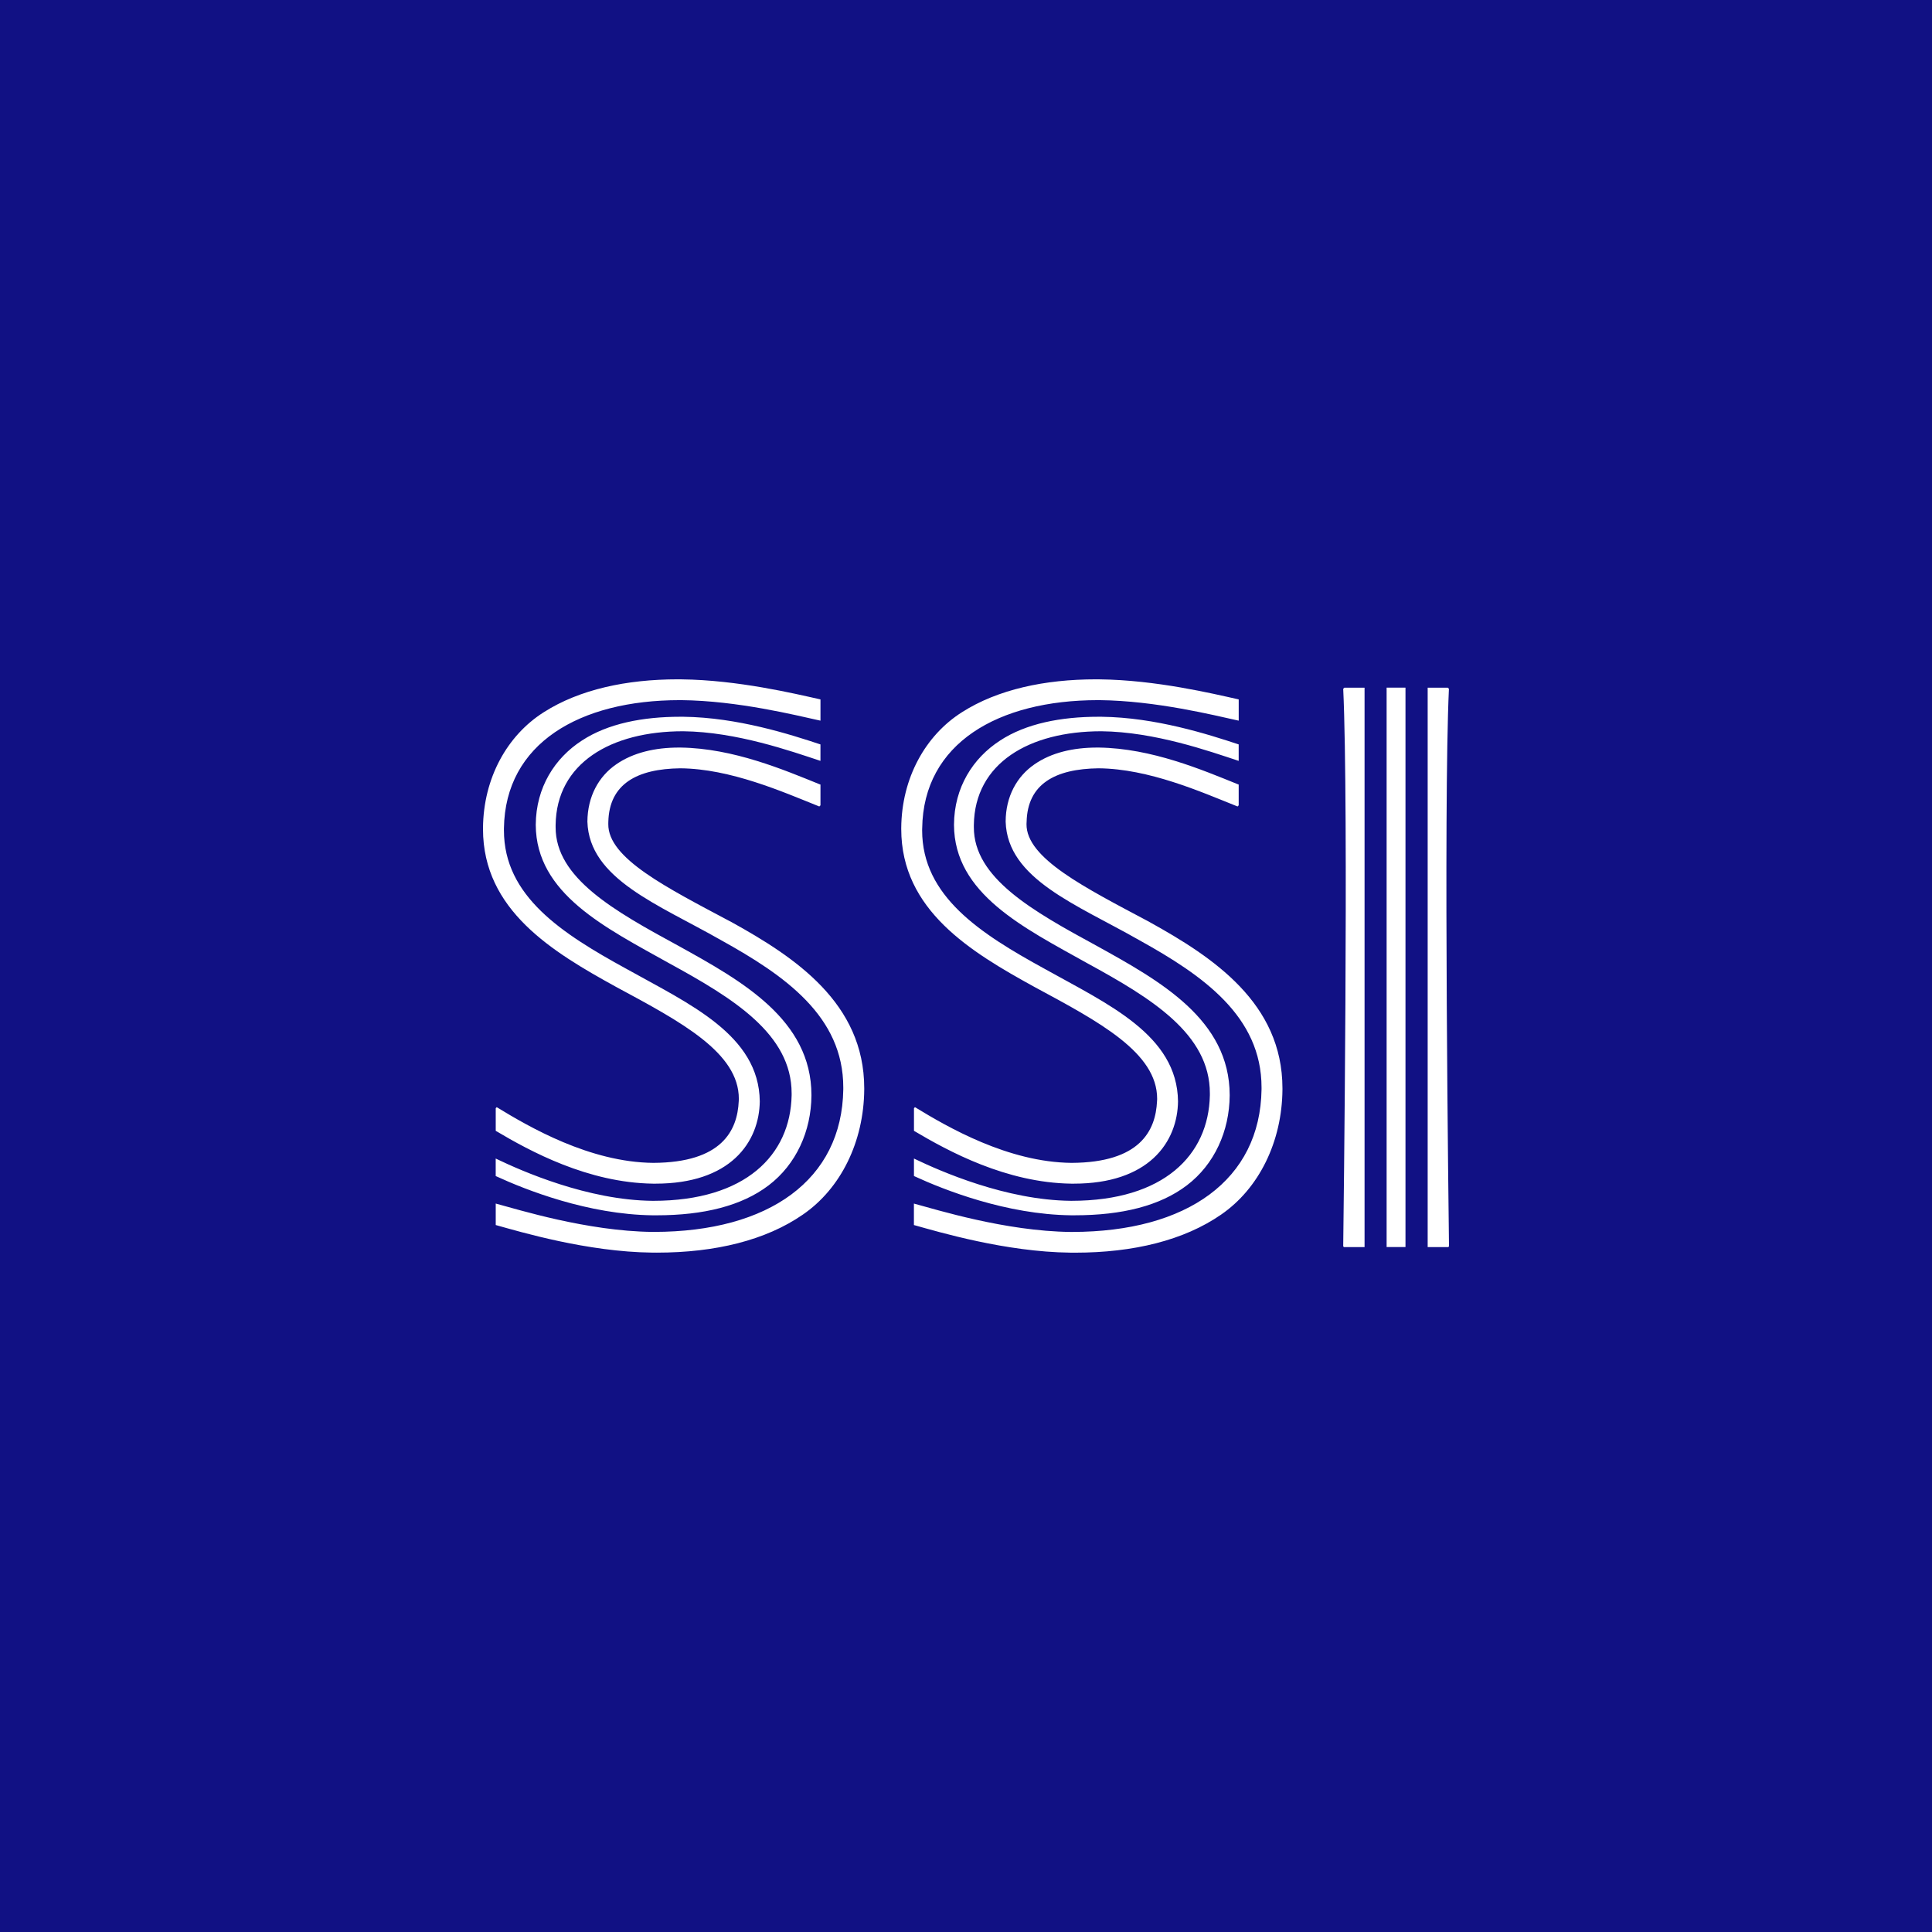 <?xml version="1.0" encoding="UTF-8" standalone="no"?><!-- Generator: Gravit.io --><svg xmlns="http://www.w3.org/2000/svg" xmlns:xlink="http://www.w3.org/1999/xlink" style="isolation:isolate" viewBox="0 0 512 512" width="512pt" height="512pt"><rect x="0" y="0" width="512" height="512" fill="#808080" stroke="none"/><defs><clipPath id="_clipPath_j9nSmtKm0UhJbpmtCtNENSpsP7DCrWf1"><rect width="512" height="512"/></clipPath></defs><g clip-path="url(#_clipPath_j9nSmtKm0UhJbpmtCtNENSpsP7DCrWf1)"><path d=" M 512 512 L 0 512 L 0 0 L 512 0 L 512 512 L 512 512 Z " fill="rgb(17,17,132)"/><path d=" M 242.207 299.68 C 251.382 305.125 266.691 313.443 283.89 313.68 L 284.597 313.68 C 294.31 313.68 301.242 311.04 305.74 306.878 C 310.338 302.618 312.126 297.013 312.186 291.882 C 312.009 274.26 293.511 266.07 276.817 256.74 C 259.838 247.425 244.376 237.539 244.376 220.029 L 244.39 219.516 C 244.689 196.926 264.549 185.558 290.958 185.546 L 291.418 185.546 C 306.306 185.696 321.825 189.573 327.874 190.894 L 328.271 190.98 L 328.271 185.356 L 328.026 185.296 C 321.447 183.831 306.315 180.2 291.483 180.039 L 290.434 180.029 C 276.89 180.029 264.406 182.706 254.953 188.73 C 245.244 194.865 238.934 206.19 238.839 219.442 L 238.839 219.695 C 238.839 241.21 257.239 252.258 274.148 261.555 C 291.249 270.765 306.7 278.945 306.657 291.234 L 306.627 291.811 C 306.265 299.636 302.136 308.088 283.985 308.173 C 267.129 308.015 251.115 298.672 242.58 293.475 L 242.479 293.414 L 242.213 293.681 L 242.213 299.68 L 242.207 299.68 Z  M 291.834 193.791 L 291.855 193.791 C 306.035 193.936 320.526 199.092 328.24 201.632 L 328.263 201.632 L 328.263 197.277 C 320.195 194.61 306.238 190.117 291.905 189.948 L 291.092 189.948 C 281.235 189.948 271.933 191.722 264.99 196.276 L 265 196.276 C 257.867 200.894 252.866 208.647 252.819 218.581 C 252.877 236.869 271.296 245.846 288.085 255.234 C 305.123 264.537 320.66 274.002 320.626 289.752 L 320.626 290.261 C 320.309 306.137 308.389 318.203 284.008 318.228 L 283.812 318.228 C 266.55 318.07 249.081 310.318 242.482 307.155 L 242.207 307.017 L 242.207 311.652 L 242.305 311.704 C 250.277 315.376 266.691 321.854 283.798 322.064 L 284.826 322.064 C 297.357 322.064 307.424 319.544 314.527 314.133 C 321.836 308.577 325.813 299.764 325.878 290.316 L 325.878 290.204 C 325.857 270.215 307.497 259.989 290.632 250.655 C 273.569 241.376 258.044 232.669 258.08 219.187 L 258.08 218.643 C 258.297 202.224 272.74 193.802 291.834 193.791 Z  M 304.623 244.331 C 287.506 235.222 271.929 227.45 272.035 218.376 L 272.063 217.813 C 272.288 207.761 279.622 203.746 291.148 203.608 C 304.449 203.729 318.199 209.813 327.825 213.669 L 327.963 213.731 L 328.266 213.426 L 328.266 207.919 L 328.085 207.851 C 318.647 204.042 305.195 198.301 291.201 198.111 L 290.751 198.111 C 284.485 198.111 278.652 199.422 274.14 202.559 C 269.497 205.753 266.523 211.053 266.509 217.746 C 266.96 232.957 285.294 239.674 301.911 249.149 C 318.787 258.505 334.327 269.319 334.321 288.209 L 334.321 288.711 C 333.968 312.69 314.584 326.443 284.173 326.476 L 283.708 326.476 C 266.366 326.291 247.967 320.486 242.481 319.041 L 242.196 318.957 L 242.196 324.653 L 242.294 324.676 C 248.747 326.473 266.479 331.776 283.64 331.963 L 284.918 331.971 C 300.397 331.971 313.777 328.683 323.598 321.889 C 333.675 314.955 339.75 302.538 339.862 288.769 L 339.862 288.412 C 339.853 265.863 321.551 253.704 304.612 244.337 L 304.623 244.331 Z  M 131.374 299.68 C 140.531 305.125 155.858 313.443 173.047 313.68 L 173.753 313.68 C 183.468 313.68 190.405 311.04 194.896 306.878 C 199.496 302.618 201.284 297.013 201.349 291.882 C 201.167 274.26 182.682 266.07 165.979 256.74 C 148.996 247.425 133.53 237.539 133.549 220.029 L 133.549 219.516 C 133.866 196.926 153.702 185.558 180.112 185.546 L 180.597 185.546 C 195.475 185.696 210.998 189.573 217.038 190.894 L 217.435 190.98 L 217.435 185.356 L 217.19 185.296 C 210.616 183.831 195.478 180.2 180.66 180.039 L 179.601 180.029 C 166.066 180.029 153.575 182.706 144.131 188.73 C 134.412 194.865 128.103 206.19 128 219.442 L 128 219.695 C 128 241.21 146.4 252.258 163.3 261.555 C 180.411 270.765 195.856 278.945 195.797 291.234 L 195.774 291.811 C 195.415 299.636 191.295 308.088 173.131 308.173 C 156.284 308.015 140.276 298.672 131.741 293.475 L 131.638 293.414 L 131.374 293.681 L 131.374 299.68 L 131.374 299.68 Z  M 180.994 193.791 L 181.028 193.791 C 195.185 193.936 209.7 199.092 217.413 201.632 L 217.429 201.632 L 217.429 197.277 C 209.361 194.61 195.413 190.117 181.081 189.948 L 180.263 189.948 C 170.406 189.948 161.097 191.722 154.176 196.276 C 147.043 200.894 142.043 208.647 141.98 218.581 C 142.052 236.869 160.471 245.846 177.257 255.234 C 194.28 264.54 209.799 274.005 209.79 289.755 L 209.79 290.264 C 209.473 306.141 197.549 318.206 173.163 318.231 L 172.967 318.231 C 155.713 318.073 138.245 310.322 131.646 307.158 L 131.366 307.02 L 131.366 311.655 L 131.46 311.707 C 139.43 315.379 155.841 321.857 172.951 322.068 L 173.995 322.068 C 186.521 322.068 196.577 319.548 203.691 314.136 C 210.99 308.58 214.977 299.767 215.04 290.32 L 215.04 290.207 C 215.021 270.218 196.661 259.992 179.801 250.659 C 162.736 241.382 147.202 232.675 147.244 219.194 L 147.244 218.649 C 147.45 202.23 161.892 193.802 180.987 193.791 L 180.994 193.791 Z  M 193.779 244.331 C 176.669 235.222 161.085 227.45 161.203 218.376 L 161.213 217.813 C 161.447 207.761 168.786 203.746 180.307 203.608 C 193.595 203.729 207.358 209.813 216.989 213.669 L 217.117 213.731 L 217.434 213.426 L 217.434 207.919 L 217.233 207.851 C 207.814 204.042 194.352 198.301 180.367 198.111 L 179.905 198.111 C 173.645 198.111 167.821 199.422 163.304 202.559 C 158.66 205.753 155.711 211.053 155.667 217.746 C 156.122 232.947 174.454 239.664 191.064 249.14 C 207.955 258.496 223.494 269.31 223.478 288.2 L 223.478 288.701 C 223.135 312.68 203.766 326.434 173.351 326.467 L 172.877 326.467 C 155.554 326.282 137.136 320.476 131.65 319.032 L 131.374 318.948 L 131.374 324.643 L 131.453 324.667 C 137.909 326.464 155.657 331.767 172.818 331.953 L 174.084 331.961 C 189.587 331.961 202.951 328.674 212.769 321.879 C 222.861 314.949 228.919 302.532 229.031 288.757 L 229.031 288.399 C 229.021 265.85 210.734 253.691 193.78 244.324 L 193.779 244.331 Z  M 367.467 330.482 L 372.469 330.482 L 372.469 182.228 L 367.467 182.228 L 367.467 330.482 Z  M 355.965 182.537 C 357.45 213.758 356.03 325.078 355.965 330.291 L 356.166 330.498 L 361.623 330.498 L 361.623 182.238 L 356.278 182.238 L 355.97 182.537 L 355.965 182.537 Z  M 383.981 182.537 C 382.497 213.758 383.937 325.078 384 330.291 L 383.79 330.498 L 378.348 330.498 L 378.348 182.238 L 383.687 182.238 L 383.981 182.537 L 383.981 182.537 Z " fill-rule="evenodd" fill="rgb(255,255,255)"/></g></svg>